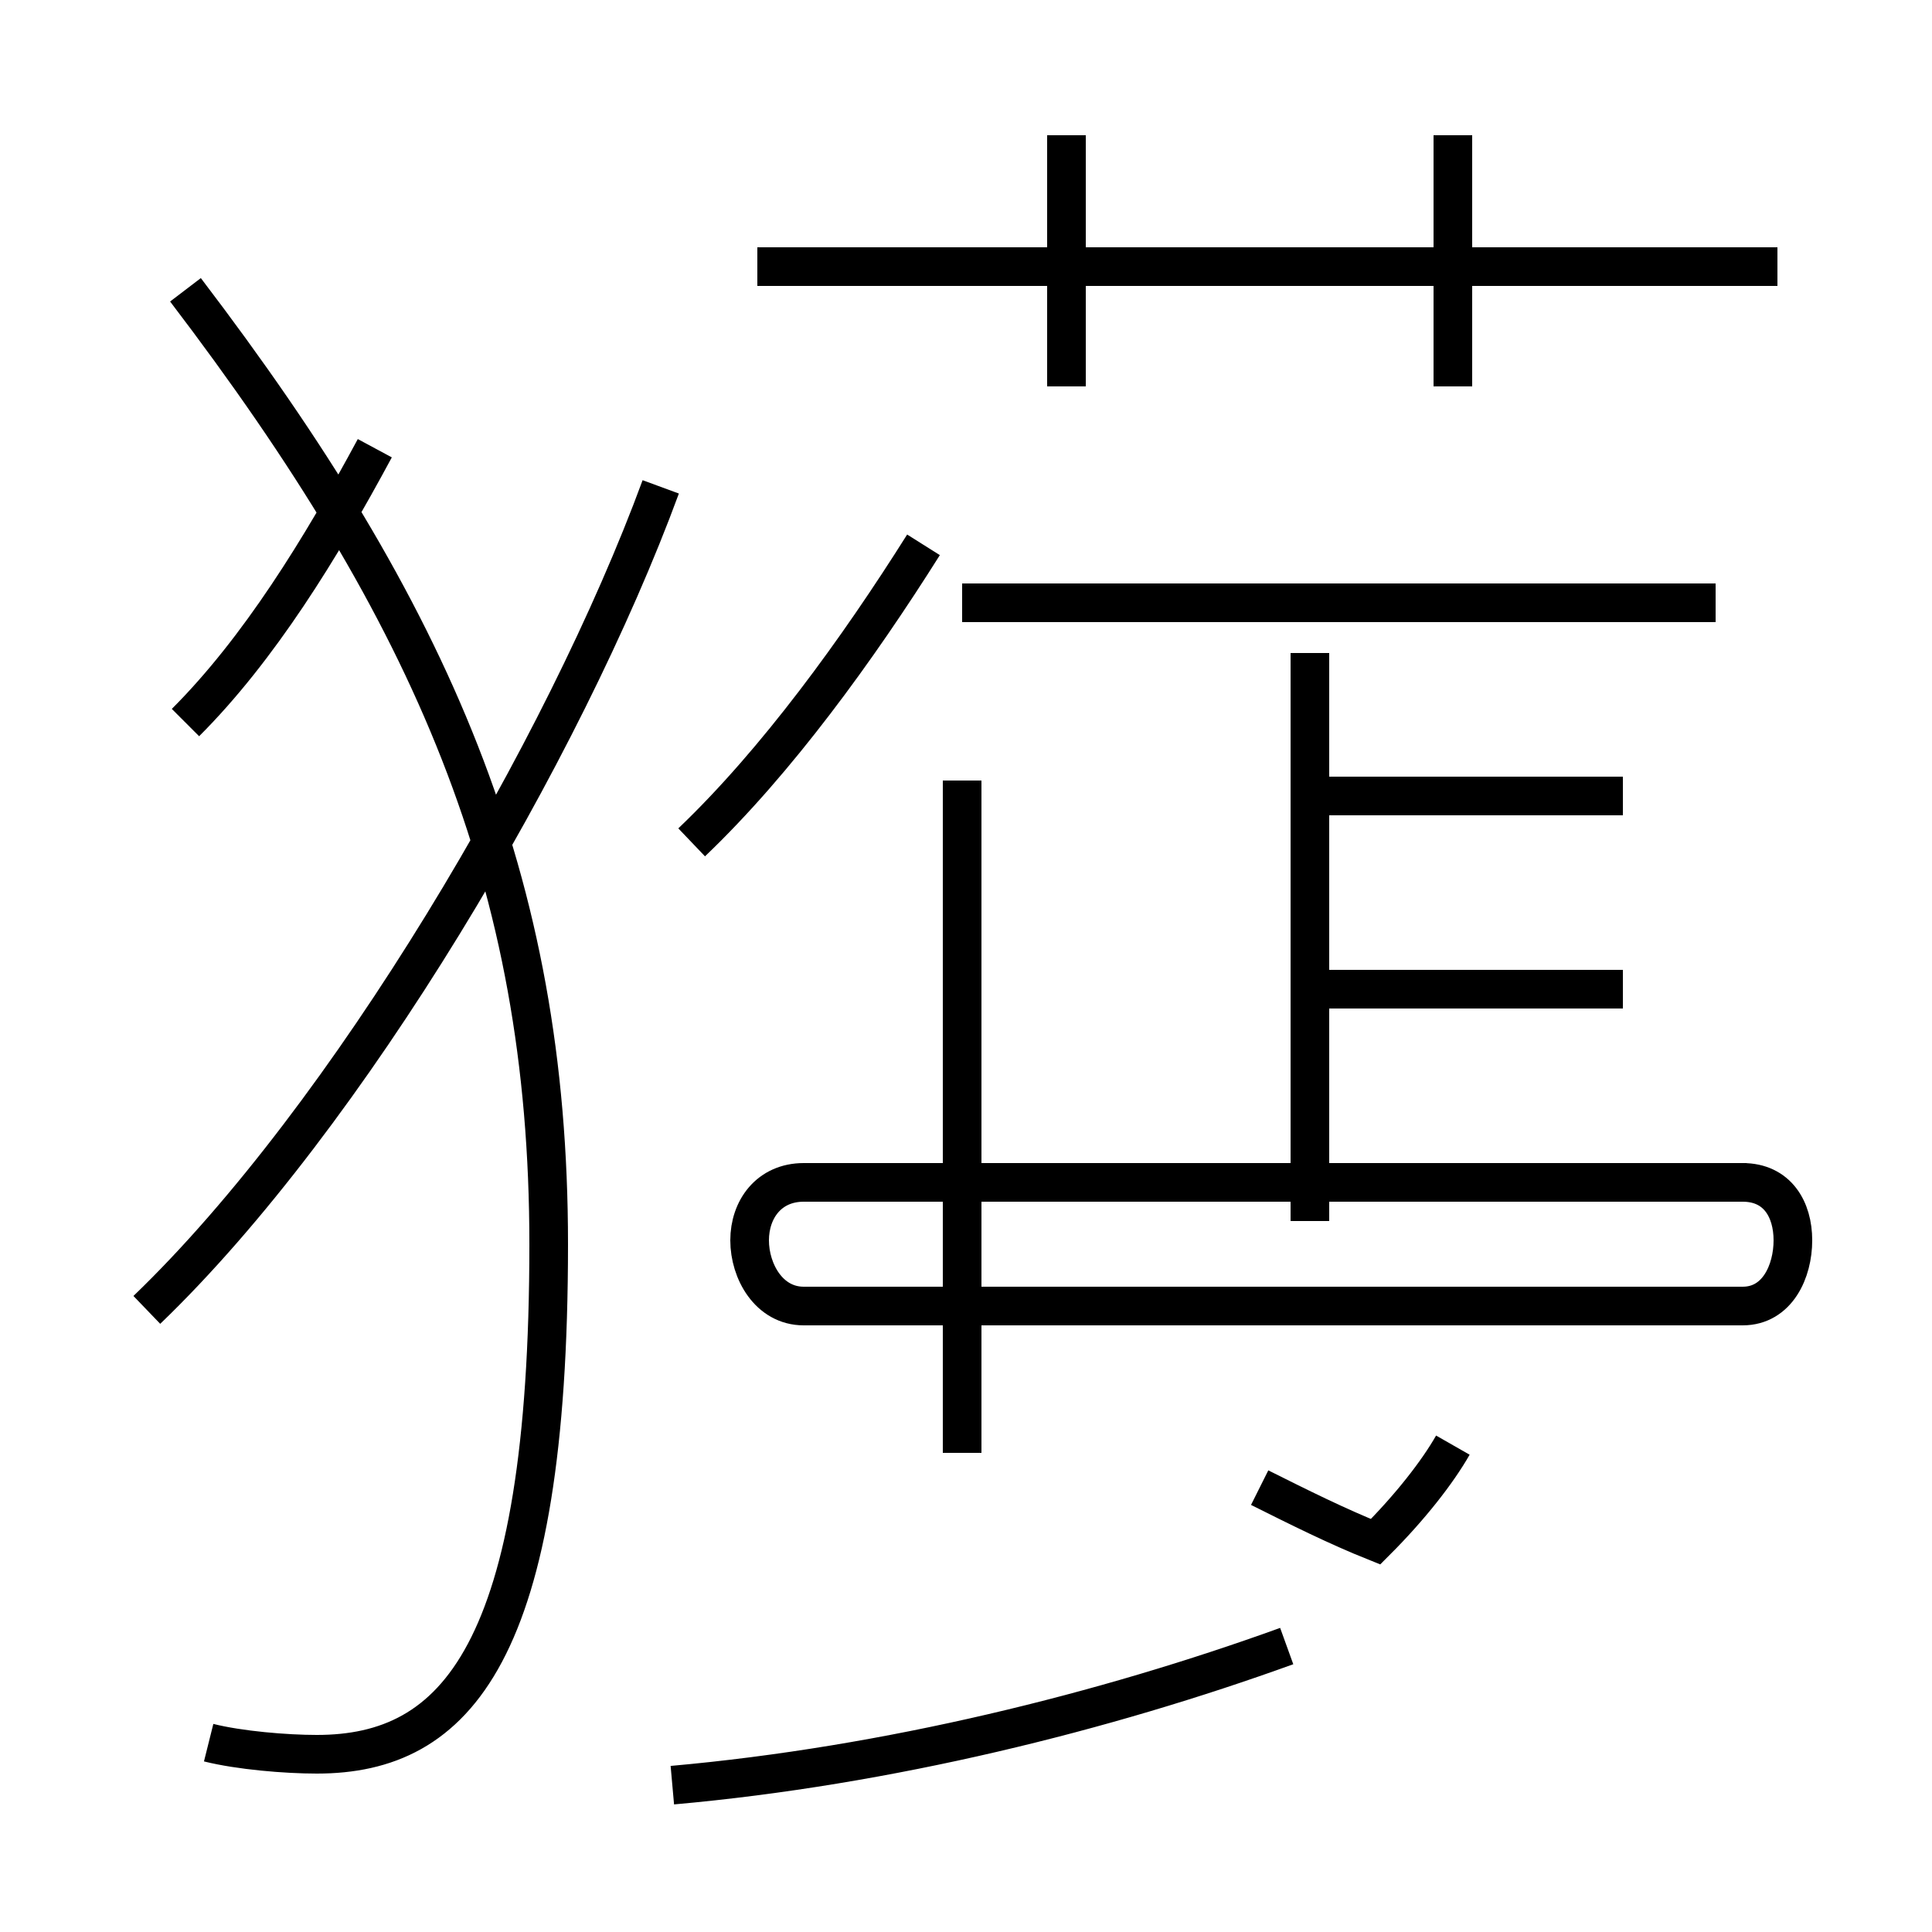 <?xml version='1.0' encoding='utf8'?>
<svg viewBox="0.0 -44.0 50.0 50.0" version="1.1" xmlns="http://www.w3.org/2000/svg">
<rect x="0.0" y="-44.0" width="50.0" height="50.0" fill="#808080" stroke="none"/>
<rect x="-1000" y="-1000" width="2000" height="2000" stroke="white" fill="white"/>
<g style="fill:none; stroke:#000000;  stroke-width:1">
<path d="M 4.8 25.3 C 6.7 27.2 8.3 29.8 9.7 32.4 M 5.4 -1.1 C 6.2 -1.3 7.4 -1.4 8.2 -1.4 C 11.8 -1.4 14.2 1.2 14.2 11.8 C 14.2 21.2 11.2 28.1 4.8 36.5 M 3.8 10.1 C 9.0 15.1 14.6 24.6 17.1 31.4 M 17.9 22.2 C 20.1 24.3 22.2 27.2 23.9 29.9 M 17.4 -2.2 C 23.0 -1.7 28.6 -0.3 33.3 1.4 M 24.9 6.4 L 24.9 23.8 M 44.4 28.4 L 24.9 28.4 M 45.2 13.4 L 20.8 13.4 C 19.9 13.4 19.4 12.7 19.4 11.9 C 19.4 11.1 19.9 10.2 20.8 10.2 L 45.1 10.2 C 46.0 10.2 46.4 11.1 46.4 11.9 C 46.4 12.7 46.0 13.4 45.1 13.4 Z M 37.6 6.6 C 37.2 5.9 36.5 5.0 35.6 4.1 C 34.6 4.5 33.6 5.0 32.6 5.5 M 33.9 15.8 L 33.9 23.6 M 33.9 12.4 L 33.9 27.1 M 42.0 18.4 L 33.6 18.4 M 42.0 23.4 L 33.6 23.4 M 37.6 34.0 L 37.6 40.5 M 46.0 37.1 L 19.6 37.1 M 27.6 34.0 L 27.6 40.5 " transform="scale(1, -1)" />
</g>
</svg>